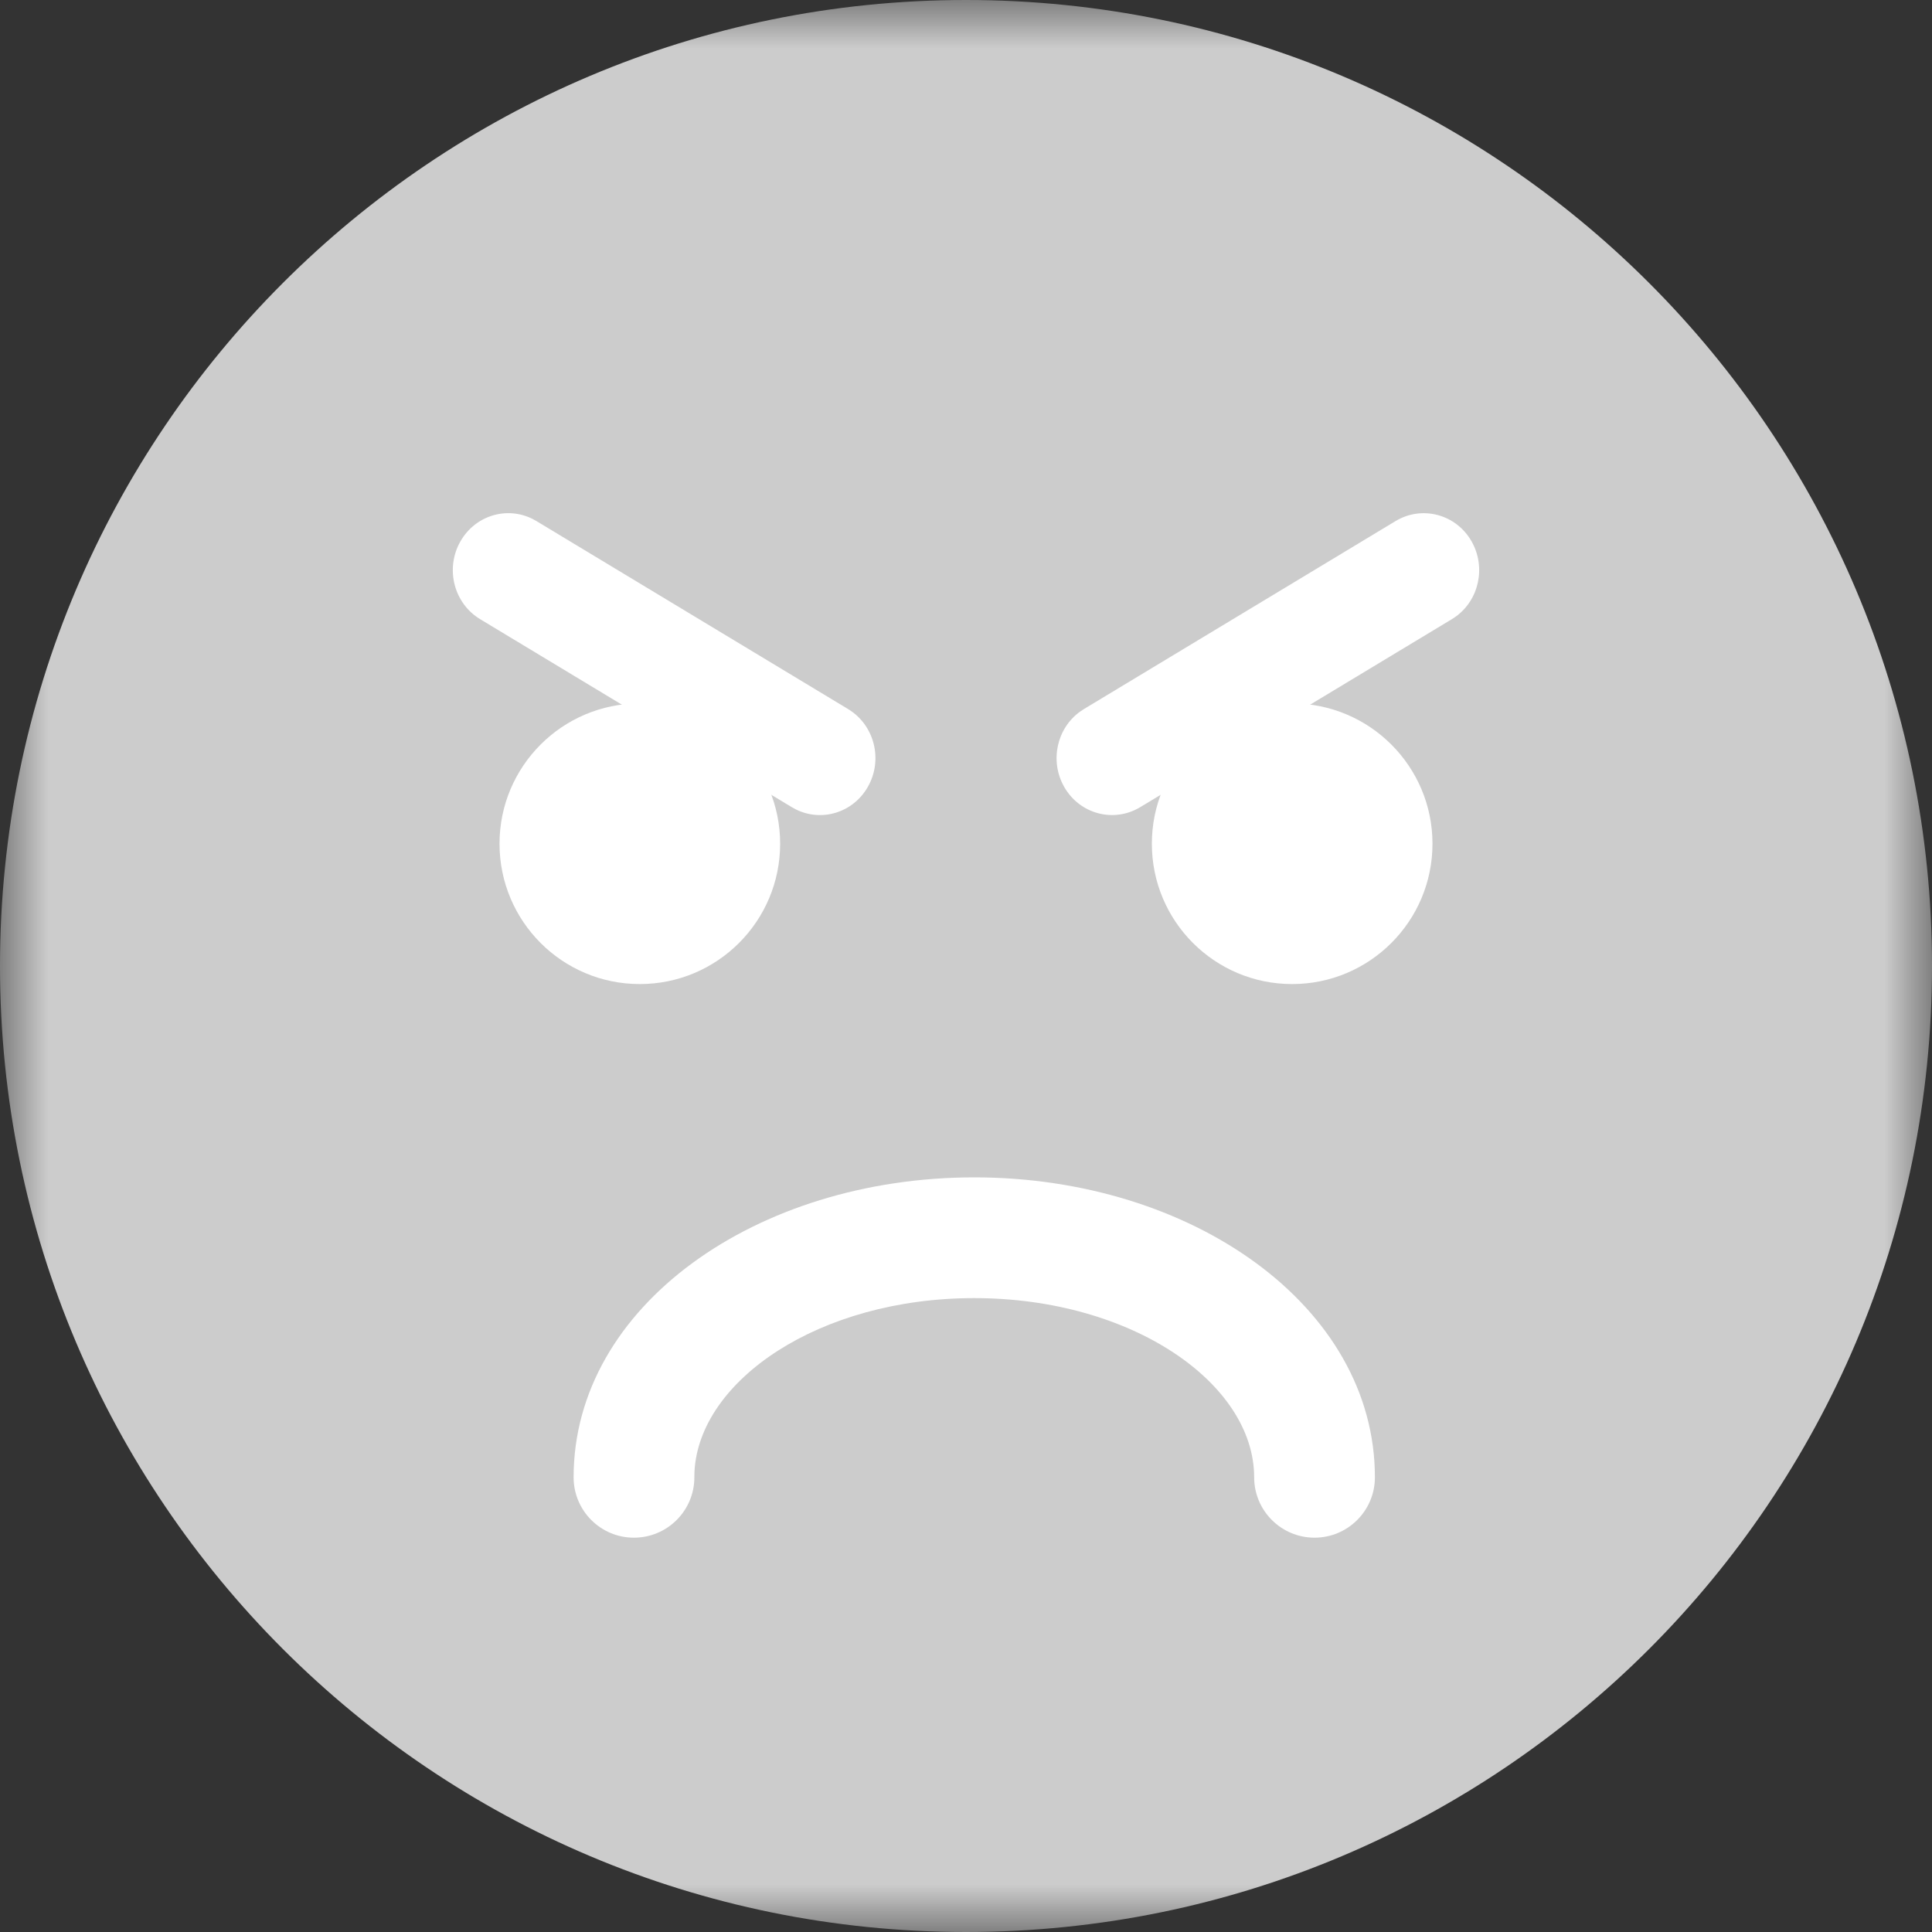 <?xml version="1.0" encoding="UTF-8"?>
<svg width="20px" height="20px" viewBox="0 0 20 20" version="1.1" xmlns="http://www.w3.org/2000/svg" xmlns:xlink="http://www.w3.org/1999/xlink">
    <rect x="0" y="0" width="20" height="20" fill="#333333" stroke="none"/>
    <title>icon / 20px / like / 1-2_gray</title>
    <defs>
        <polygon id="path-1" points="0 0 20 0 20 20 0 20"></polygon>
    </defs>
    <g id="icon-/-20px-/-like-/-1-2_gray" stroke="none" stroke-width="1" fill="none" fill-rule="evenodd">
        <g id="icon-/-64px-/-like-/-1-2">
            <g id="Group-14">
                <g id="Group-3">
                    <mask id="mask-2" fill="white">
                        <use xlink:href="#path-1"></use>
                    </mask>
                    <g id="Clip-2"></g>
                    <path d="M20,10 C20,15.523 15.523,20 10,20 C4.477,20 -0,15.523 -0,10 C-0,4.477 4.477,0 10,0 C15.523,0 20,4.477 20,10" id="Fill-1" fill="#CCCCCC" mask="url(#mask-2)"></path>
                </g>
                <path d="M10.085,12.188 C12.338,12.188 14.233,13.521 14.233,15.293 C14.233,15.638 13.953,15.918 13.608,15.918 C13.263,15.918 12.983,15.638 12.983,15.293 C12.983,14.324 11.723,13.438 10.085,13.438 C8.479,13.438 7.236,14.291 7.189,15.237 L7.188,15.293 C7.188,15.638 6.908,15.918 6.562,15.918 C6.217,15.918 5.938,15.638 5.938,15.293 C5.938,13.521 7.832,12.188 10.085,12.188 Z" id="Stroke-8" fill="#FFFFFF" fill-rule="nonzero"></path>
                <path d="M4.767,5.603 C4.92,5.336 5.246,5.238 5.513,5.372 L5.553,5.394 L8.779,7.34 C9.053,7.505 9.144,7.866 8.983,8.147 C8.83,8.414 8.504,8.512 8.237,8.378 L8.197,8.356 L4.971,6.41 C4.697,6.245 4.606,5.884 4.767,5.603 Z" id="Stroke-8" fill="#FFFFFF" fill-rule="nonzero"></path>
                <path d="M14.447,5.394 C14.721,5.229 15.073,5.323 15.233,5.603 C15.386,5.871 15.311,6.211 15.067,6.385 L15.029,6.41 L11.803,8.356 C11.529,8.521 11.177,8.427 11.017,8.147 C10.864,7.879 10.939,7.539 11.183,7.365 L11.221,7.34 L14.447,5.394 Z" id="Stroke-12" fill="#FFFFFF" fill-rule="nonzero"></path>
            </g>
            <path d="M8.076,8.734 C8.076,9.537 7.425,10.187 6.623,10.187 C5.821,10.187 5.171,9.537 5.171,8.734 C5.171,7.933 5.821,7.282 6.623,7.282 C7.425,7.282 8.076,7.933 8.076,8.734" id="Fill-4-Copy" fill="#FFFFFF"></path>
            <path d="M11.924,8.734 C11.924,9.537 12.574,10.187 13.376,10.187 C14.178,10.187 14.829,9.537 14.829,8.734 C14.829,7.933 14.178,7.282 13.376,7.282 C12.574,7.282 11.924,7.933 11.924,8.734" id="Fill-6-Copy" fill="#FFFFFF"></path>
        </g>
    </g>
</svg>